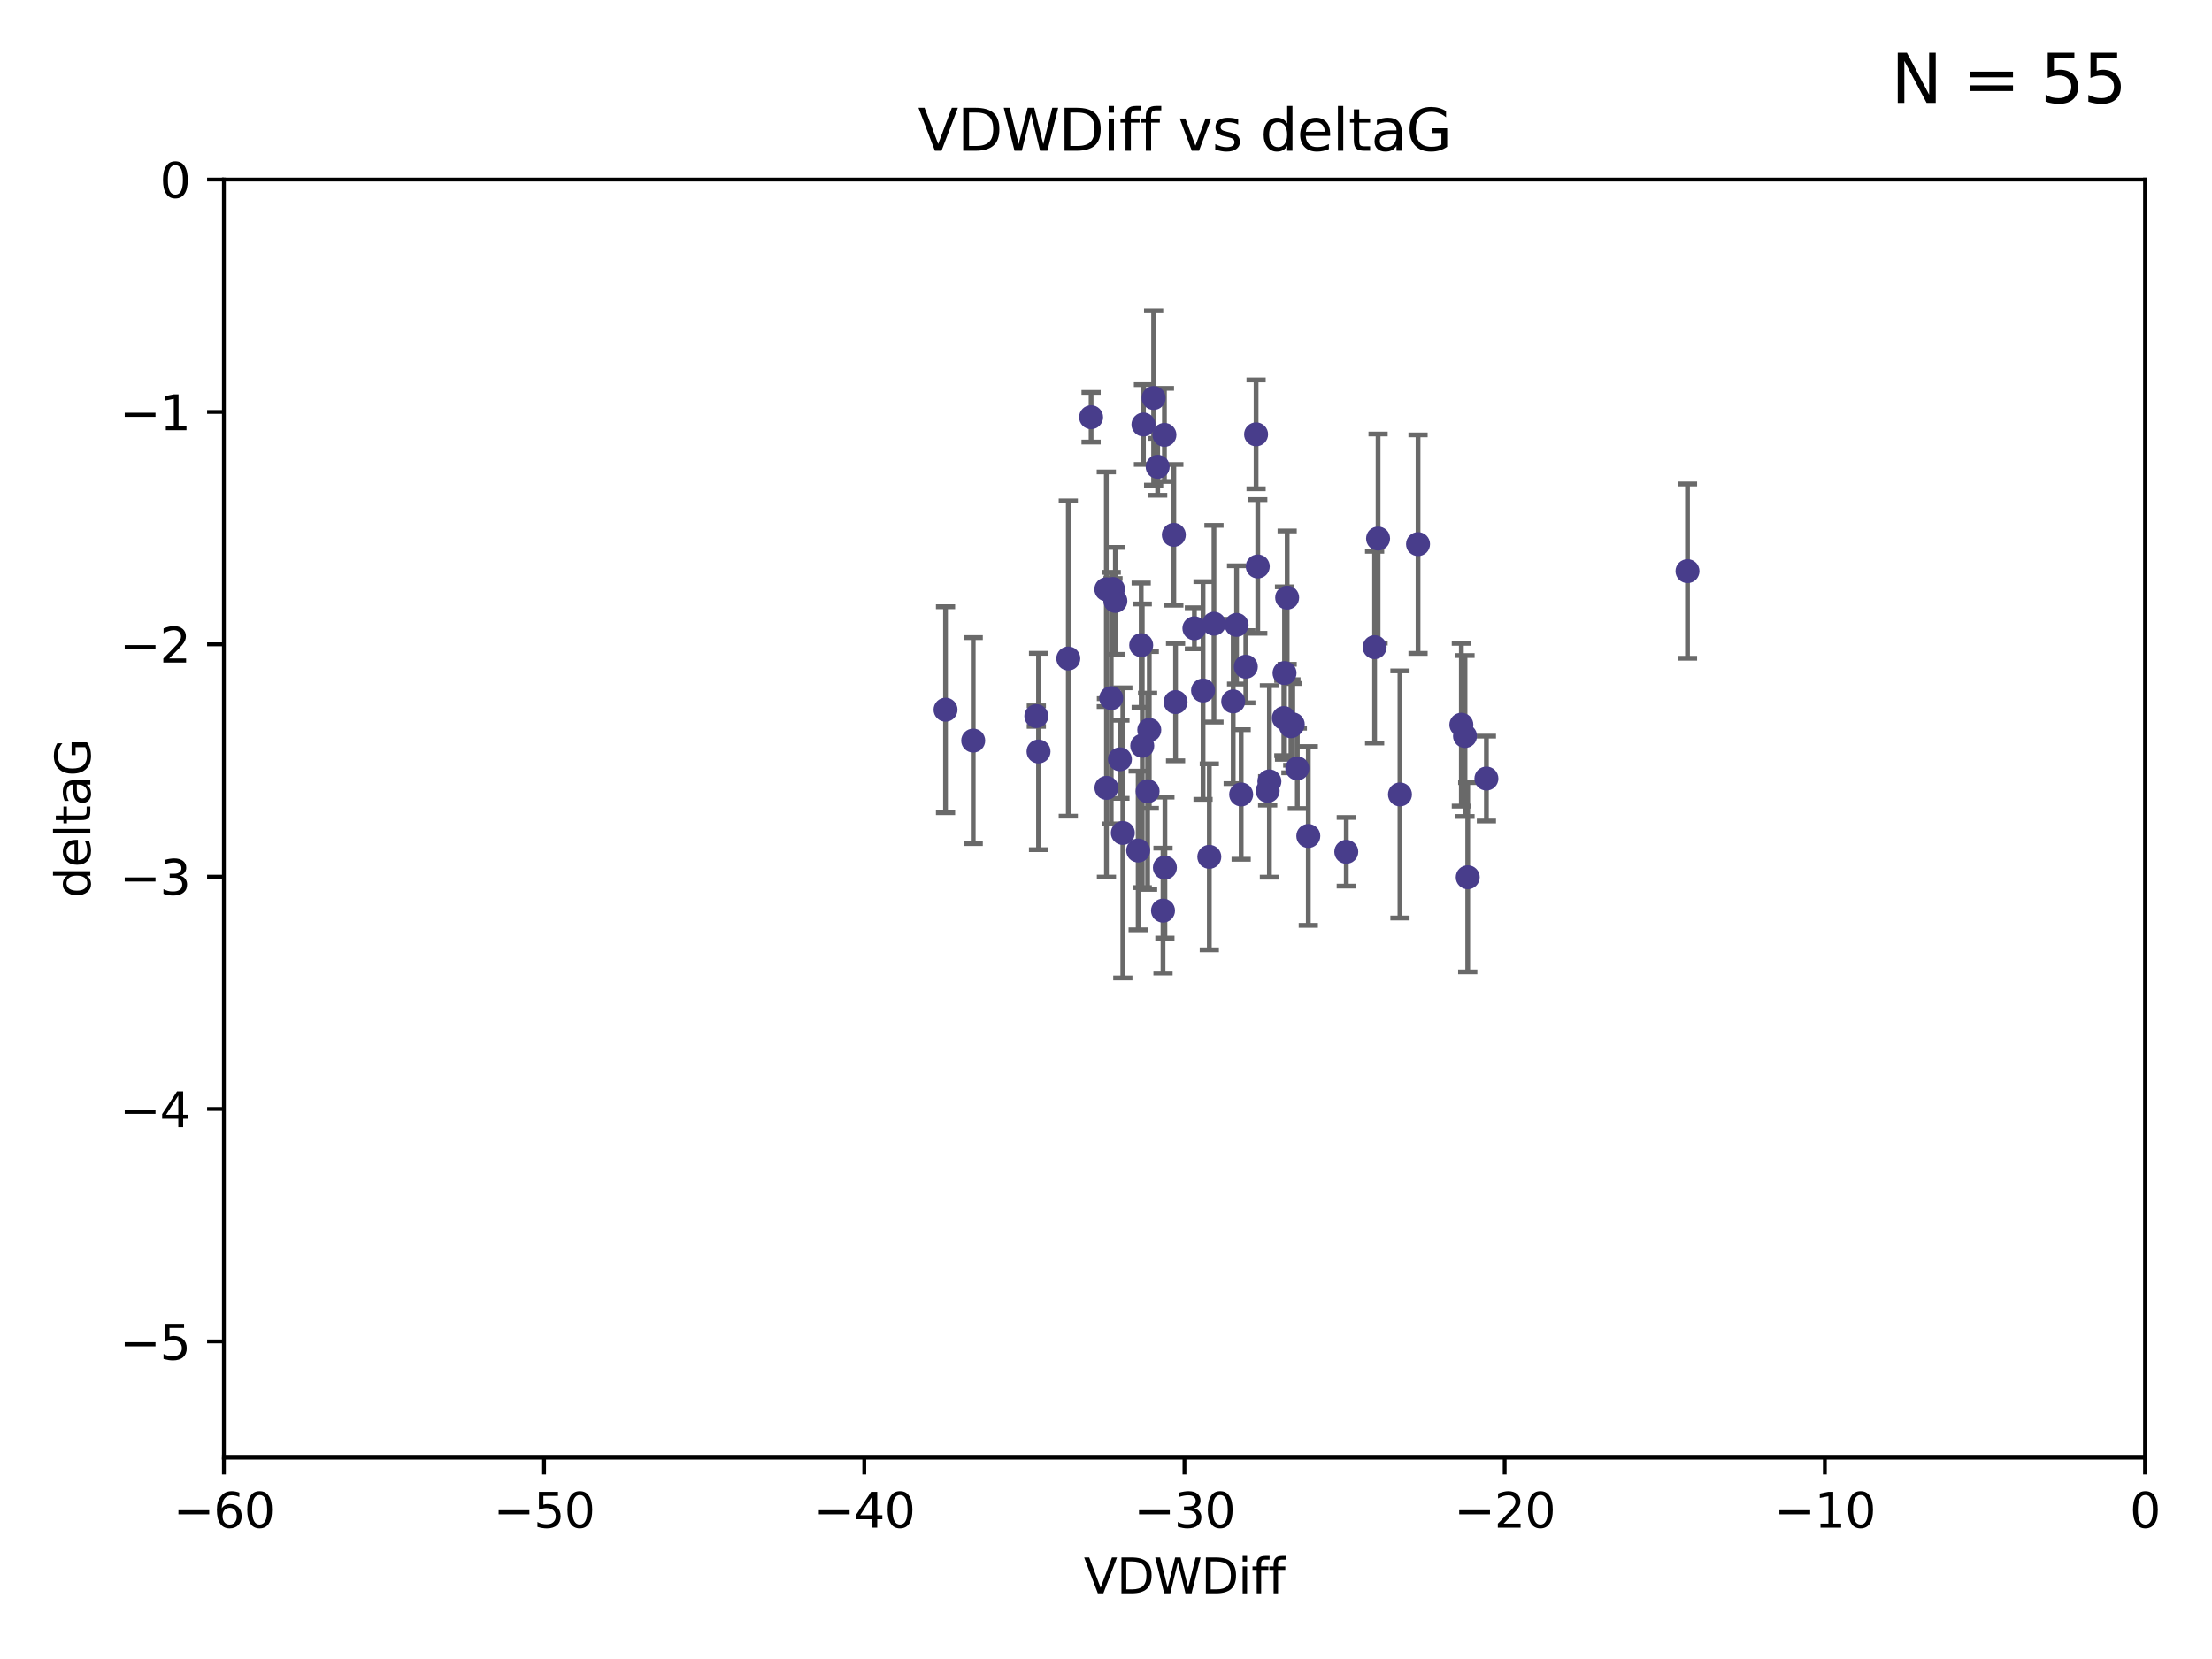 <?xml version="1.0" encoding="utf-8" standalone="no"?>
<!DOCTYPE svg PUBLIC "-//W3C//DTD SVG 1.1//EN"
  "http://www.w3.org/Graphics/SVG/1.1/DTD/svg11.dtd">
<svg xmlns:xlink="http://www.w3.org/1999/xlink" width="460.8pt" height="345.6pt" viewBox="0 0 460.8 345.6" xmlns="http://www.w3.org/2000/svg" version="1.1">
 <defs>
  <style type="text/css">*{stroke-linejoin: round; stroke-linecap: butt}</style>
 </defs>
 <g id="figure_1">
  <g id="patch_1">
   <path d="M 0 345.6 
L 460.8 345.6 
L 460.8 0 
L 0 0 
z
" style="fill: #ffffff"/>
  </g>
  <g id="axes_1">
   <g id="patch_2">
    <path d="M 46.64 303.64 
L 446.85 303.64 
L 446.85 37.411 
L 46.64 37.411 
z
" style="fill: #ffffff"/>
   </g>
   <g id="PathCollection_1">
    <defs>
     <path id="m90ca38f72c" d="M 0 1.118 
C 0.297 1.118 0.581 1 0.791 0.791 
C 1 0.581 1.118 0.297 1.118 0 
C 1.118 -0.297 1 -0.581 0.791 -0.791 
C 0.581 -1 0.297 -1.118 0 -1.118 
C -0.297 -1.118 -0.581 -1 -0.791 -0.791 
C -1 -0.581 -1.118 -0.297 -1.118 0 
C -1.118 0.297 -1 0.581 -0.791 0.791 
C -0.581 1 -0.297 1.118 0 1.118 
z
" style="stroke: #483d8b"/>
    </defs>
    <g clip-path="url(#pf829d888f5)">
     <use xlink:href="#m90ca38f72c" x="270.255" y="160.071" style="fill: #483d8b; stroke: #483d8b"/>
     <use xlink:href="#m90ca38f72c" x="232.351" y="125.181" style="fill: #483d8b; stroke: #483d8b"/>
     <use xlink:href="#m90ca38f72c" x="267.447" y="149.587" style="fill: #483d8b; stroke: #483d8b"/>
     <use xlink:href="#m90ca38f72c" x="202.737" y="154.279" style="fill: #483d8b; stroke: #483d8b"/>
     <use xlink:href="#m90ca38f72c" x="233.906" y="173.516" style="fill: #483d8b; stroke: #483d8b"/>
     <use xlink:href="#m90ca38f72c" x="216.346" y="156.551" style="fill: #483d8b; stroke: #483d8b"/>
     <use xlink:href="#m90ca38f72c" x="251.922" y="178.497" style="fill: #483d8b; stroke: #483d8b"/>
     <use xlink:href="#m90ca38f72c" x="248.814" y="130.884" style="fill: #483d8b; stroke: #483d8b"/>
     <use xlink:href="#m90ca38f72c" x="257.603" y="130.178" style="fill: #483d8b; stroke: #483d8b"/>
     <use xlink:href="#m90ca38f72c" x="227.295" y="86.91" style="fill: #483d8b; stroke: #483d8b"/>
     <use xlink:href="#m90ca38f72c" x="196.97" y="147.843" style="fill: #483d8b; stroke: #483d8b"/>
     <use xlink:href="#m90ca38f72c" x="233.298" y="158.179" style="fill: #483d8b; stroke: #483d8b"/>
     <use xlink:href="#m90ca38f72c" x="215.886" y="149.182" style="fill: #483d8b; stroke: #483d8b"/>
     <use xlink:href="#m90ca38f72c" x="230.493" y="164.127" style="fill: #483d8b; stroke: #483d8b"/>
     <use xlink:href="#m90ca38f72c" x="237.952" y="155.362" style="fill: #483d8b; stroke: #483d8b"/>
     <use xlink:href="#m90ca38f72c" x="295.403" y="113.355" style="fill: #483d8b; stroke: #483d8b"/>
     <use xlink:href="#m90ca38f72c" x="230.466" y="122.757" style="fill: #483d8b; stroke: #483d8b"/>
     <use xlink:href="#m90ca38f72c" x="262.013" y="118.005" style="fill: #483d8b; stroke: #483d8b"/>
     <use xlink:href="#m90ca38f72c" x="272.543" y="174.149" style="fill: #483d8b; stroke: #483d8b"/>
     <use xlink:href="#m90ca38f72c" x="269.306" y="150.899" style="fill: #483d8b; stroke: #483d8b"/>
     <use xlink:href="#m90ca38f72c" x="305.756" y="182.755" style="fill: #483d8b; stroke: #483d8b"/>
     <use xlink:href="#m90ca38f72c" x="242.569" y="90.593" style="fill: #483d8b; stroke: #483d8b"/>
     <use xlink:href="#m90ca38f72c" x="286.356" y="134.817" style="fill: #483d8b; stroke: #483d8b"/>
     <use xlink:href="#m90ca38f72c" x="244.889" y="146.259" style="fill: #483d8b; stroke: #483d8b"/>
     <use xlink:href="#m90ca38f72c" x="280.454" y="177.446" style="fill: #483d8b; stroke: #483d8b"/>
     <use xlink:href="#m90ca38f72c" x="222.546" y="137.183" style="fill: #483d8b; stroke: #483d8b"/>
     <use xlink:href="#m90ca38f72c" x="264.44" y="162.782" style="fill: #483d8b; stroke: #483d8b"/>
     <use xlink:href="#m90ca38f72c" x="264.077" y="164.751" style="fill: #483d8b; stroke: #483d8b"/>
     <use xlink:href="#m90ca38f72c" x="240.322" y="82.899" style="fill: #483d8b; stroke: #483d8b"/>
     <use xlink:href="#m90ca38f72c" x="237.732" y="134.403" style="fill: #483d8b; stroke: #483d8b"/>
     <use xlink:href="#m90ca38f72c" x="244.528" y="111.421" style="fill: #483d8b; stroke: #483d8b"/>
     <use xlink:href="#m90ca38f72c" x="237.101" y="177.177" style="fill: #483d8b; stroke: #483d8b"/>
     <use xlink:href="#m90ca38f72c" x="231.488" y="145.428" style="fill: #483d8b; stroke: #483d8b"/>
     <use xlink:href="#m90ca38f72c" x="268.928" y="151.29" style="fill: #483d8b; stroke: #483d8b"/>
     <use xlink:href="#m90ca38f72c" x="305.186" y="153.325" style="fill: #483d8b; stroke: #483d8b"/>
     <use xlink:href="#m90ca38f72c" x="250.618" y="143.843" style="fill: #483d8b; stroke: #483d8b"/>
     <use xlink:href="#m90ca38f72c" x="239.064" y="164.836" style="fill: #483d8b; stroke: #483d8b"/>
     <use xlink:href="#m90ca38f72c" x="241.163" y="97.248" style="fill: #483d8b; stroke: #483d8b"/>
     <use xlink:href="#m90ca38f72c" x="242.276" y="189.704" style="fill: #483d8b; stroke: #483d8b"/>
     <use xlink:href="#m90ca38f72c" x="291.637" y="165.498" style="fill: #483d8b; stroke: #483d8b"/>
     <use xlink:href="#m90ca38f72c" x="231.857" y="122.697" style="fill: #483d8b; stroke: #483d8b"/>
     <use xlink:href="#m90ca38f72c" x="304.425" y="150.974" style="fill: #483d8b; stroke: #483d8b"/>
     <use xlink:href="#m90ca38f72c" x="238.202" y="88.433" style="fill: #483d8b; stroke: #483d8b"/>
     <use xlink:href="#m90ca38f72c" x="259.529" y="138.887" style="fill: #483d8b; stroke: #483d8b"/>
     <use xlink:href="#m90ca38f72c" x="256.898" y="146.121" style="fill: #483d8b; stroke: #483d8b"/>
     <use xlink:href="#m90ca38f72c" x="309.644" y="162.189" style="fill: #483d8b; stroke: #483d8b"/>
     <use xlink:href="#m90ca38f72c" x="267.591" y="140.214" style="fill: #483d8b; stroke: #483d8b"/>
     <use xlink:href="#m90ca38f72c" x="239.415" y="152.06" style="fill: #483d8b; stroke: #483d8b"/>
     <use xlink:href="#m90ca38f72c" x="351.534" y="118.978" style="fill: #483d8b; stroke: #483d8b"/>
     <use xlink:href="#m90ca38f72c" x="261.666" y="90.48" style="fill: #483d8b; stroke: #483d8b"/>
     <use xlink:href="#m90ca38f72c" x="287.077" y="112.19" style="fill: #483d8b; stroke: #483d8b"/>
     <use xlink:href="#m90ca38f72c" x="242.67" y="180.74" style="fill: #483d8b; stroke: #483d8b"/>
     <use xlink:href="#m90ca38f72c" x="258.557" y="165.503" style="fill: #483d8b; stroke: #483d8b"/>
     <use xlink:href="#m90ca38f72c" x="252.892" y="129.931" style="fill: #483d8b; stroke: #483d8b"/>
     <use xlink:href="#m90ca38f72c" x="268.139" y="124.495" style="fill: #483d8b; stroke: #483d8b"/>
    </g>
   </g>
   <g id="matplotlib.axis_1">
    <g id="xtick_1">
     <g id="line2d_1">
      <defs>
       <path id="mf2987fb3f0" d="M 0 0 
L 0 3.5 
" style="stroke: #000000; stroke-width: 0.8"/>
      </defs>
      <g>
       <use xlink:href="#mf2987fb3f0" x="46.64" y="303.64" style="stroke: #000000; stroke-width: 0.8"/>
      </g>
     </g>
     <g id="text_1">
      <!-- −60 -->
      <g transform="translate(36.088 318.238)scale(0.1 -0.1)">
       <defs>
        <path id="DejaVuSans-2212" d="M 678 2272 
L 4684 2272 
L 4684 1741 
L 678 1741 
L 678 2272 
z
" transform="scale(0.016)"/>
        <path id="DejaVuSans-36" d="M 2113 2584 
Q 1688 2584 1439 2293 
Q 1191 2003 1191 1497 
Q 1191 994 1439 701 
Q 1688 409 2113 409 
Q 2538 409 2786 701 
Q 3034 994 3034 1497 
Q 3034 2003 2786 2293 
Q 2538 2584 2113 2584 
z
M 3366 4563 
L 3366 3988 
Q 3128 4100 2886 4159 
Q 2644 4219 2406 4219 
Q 1781 4219 1451 3797 
Q 1122 3375 1075 2522 
Q 1259 2794 1537 2939 
Q 1816 3084 2150 3084 
Q 2853 3084 3261 2657 
Q 3669 2231 3669 1497 
Q 3669 778 3244 343 
Q 2819 -91 2113 -91 
Q 1303 -91 875 529 
Q 447 1150 447 2328 
Q 447 3434 972 4092 
Q 1497 4750 2381 4750 
Q 2619 4750 2861 4703 
Q 3103 4656 3366 4563 
z
" transform="scale(0.016)"/>
        <path id="DejaVuSans-30" d="M 2034 4250 
Q 1547 4250 1301 3770 
Q 1056 3291 1056 2328 
Q 1056 1369 1301 889 
Q 1547 409 2034 409 
Q 2525 409 2770 889 
Q 3016 1369 3016 2328 
Q 3016 3291 2770 3770 
Q 2525 4250 2034 4250 
z
M 2034 4750 
Q 2819 4750 3233 4129 
Q 3647 3509 3647 2328 
Q 3647 1150 3233 529 
Q 2819 -91 2034 -91 
Q 1250 -91 836 529 
Q 422 1150 422 2328 
Q 422 3509 836 4129 
Q 1250 4750 2034 4750 
z
" transform="scale(0.016)"/>
       </defs>
       <use xlink:href="#DejaVuSans-2212"/>
       <use xlink:href="#DejaVuSans-36" x="83.789"/>
       <use xlink:href="#DejaVuSans-30" x="147.412"/>
      </g>
     </g>
    </g>
    <g id="xtick_2">
     <g id="line2d_2">
      <g>
       <use xlink:href="#mf2987fb3f0" x="113.342" y="303.64" style="stroke: #000000; stroke-width: 0.8"/>
      </g>
     </g>
     <g id="text_2">
      <!-- −50 -->
      <g transform="translate(102.789 318.238)scale(0.1 -0.1)">
       <defs>
        <path id="DejaVuSans-35" d="M 691 4666 
L 3169 4666 
L 3169 4134 
L 1269 4134 
L 1269 2991 
Q 1406 3038 1543 3061 
Q 1681 3084 1819 3084 
Q 2600 3084 3056 2656 
Q 3513 2228 3513 1497 
Q 3513 744 3044 326 
Q 2575 -91 1722 -91 
Q 1428 -91 1123 -41 
Q 819 9 494 109 
L 494 744 
Q 775 591 1075 516 
Q 1375 441 1709 441 
Q 2250 441 2565 725 
Q 2881 1009 2881 1497 
Q 2881 1984 2565 2268 
Q 2250 2553 1709 2553 
Q 1456 2553 1204 2497 
Q 953 2441 691 2322 
L 691 4666 
z
" transform="scale(0.016)"/>
       </defs>
       <use xlink:href="#DejaVuSans-2212"/>
       <use xlink:href="#DejaVuSans-35" x="83.789"/>
       <use xlink:href="#DejaVuSans-30" x="147.412"/>
      </g>
     </g>
    </g>
    <g id="xtick_3">
     <g id="line2d_3">
      <g>
       <use xlink:href="#mf2987fb3f0" x="180.043" y="303.64" style="stroke: #000000; stroke-width: 0.8"/>
      </g>
     </g>
     <g id="text_3">
      <!-- −40 -->
      <g transform="translate(169.491 318.238)scale(0.1 -0.1)">
       <defs>
        <path id="DejaVuSans-34" d="M 2419 4116 
L 825 1625 
L 2419 1625 
L 2419 4116 
z
M 2253 4666 
L 3047 4666 
L 3047 1625 
L 3713 1625 
L 3713 1100 
L 3047 1100 
L 3047 0 
L 2419 0 
L 2419 1100 
L 313 1100 
L 313 1709 
L 2253 4666 
z
" transform="scale(0.016)"/>
       </defs>
       <use xlink:href="#DejaVuSans-2212"/>
       <use xlink:href="#DejaVuSans-34" x="83.789"/>
       <use xlink:href="#DejaVuSans-30" x="147.412"/>
      </g>
     </g>
    </g>
    <g id="xtick_4">
     <g id="line2d_4">
      <g>
       <use xlink:href="#mf2987fb3f0" x="246.745" y="303.64" style="stroke: #000000; stroke-width: 0.8"/>
      </g>
     </g>
     <g id="text_4">
      <!-- −30 -->
      <g transform="translate(236.193 318.238)scale(0.1 -0.1)">
       <defs>
        <path id="DejaVuSans-33" d="M 2597 2516 
Q 3050 2419 3304 2112 
Q 3559 1806 3559 1356 
Q 3559 666 3084 287 
Q 2609 -91 1734 -91 
Q 1441 -91 1130 -33 
Q 819 25 488 141 
L 488 750 
Q 750 597 1062 519 
Q 1375 441 1716 441 
Q 2309 441 2620 675 
Q 2931 909 2931 1356 
Q 2931 1769 2642 2001 
Q 2353 2234 1838 2234 
L 1294 2234 
L 1294 2753 
L 1863 2753 
Q 2328 2753 2575 2939 
Q 2822 3125 2822 3475 
Q 2822 3834 2567 4026 
Q 2313 4219 1838 4219 
Q 1578 4219 1281 4162 
Q 984 4106 628 3988 
L 628 4550 
Q 988 4650 1302 4700 
Q 1616 4750 1894 4750 
Q 2613 4750 3031 4423 
Q 3450 4097 3450 3541 
Q 3450 3153 3228 2886 
Q 3006 2619 2597 2516 
z
" transform="scale(0.016)"/>
       </defs>
       <use xlink:href="#DejaVuSans-2212"/>
       <use xlink:href="#DejaVuSans-33" x="83.789"/>
       <use xlink:href="#DejaVuSans-30" x="147.412"/>
      </g>
     </g>
    </g>
    <g id="xtick_5">
     <g id="line2d_5">
      <g>
       <use xlink:href="#mf2987fb3f0" x="313.447" y="303.64" style="stroke: #000000; stroke-width: 0.8"/>
      </g>
     </g>
     <g id="text_5">
      <!-- −20 -->
      <g transform="translate(302.894 318.238)scale(0.1 -0.1)">
       <defs>
        <path id="DejaVuSans-32" d="M 1228 531 
L 3431 531 
L 3431 0 
L 469 0 
L 469 531 
Q 828 903 1448 1529 
Q 2069 2156 2228 2338 
Q 2531 2678 2651 2914 
Q 2772 3150 2772 3378 
Q 2772 3750 2511 3984 
Q 2250 4219 1831 4219 
Q 1534 4219 1204 4116 
Q 875 4013 500 3803 
L 500 4441 
Q 881 4594 1212 4672 
Q 1544 4750 1819 4750 
Q 2544 4750 2975 4387 
Q 3406 4025 3406 3419 
Q 3406 3131 3298 2873 
Q 3191 2616 2906 2266 
Q 2828 2175 2409 1742 
Q 1991 1309 1228 531 
z
" transform="scale(0.016)"/>
       </defs>
       <use xlink:href="#DejaVuSans-2212"/>
       <use xlink:href="#DejaVuSans-32" x="83.789"/>
       <use xlink:href="#DejaVuSans-30" x="147.412"/>
      </g>
     </g>
    </g>
    <g id="xtick_6">
     <g id="line2d_6">
      <g>
       <use xlink:href="#mf2987fb3f0" x="380.148" y="303.64" style="stroke: #000000; stroke-width: 0.8"/>
      </g>
     </g>
     <g id="text_6">
      <!-- −10 -->
      <g transform="translate(369.596 318.238)scale(0.1 -0.1)">
       <defs>
        <path id="DejaVuSans-31" d="M 794 531 
L 1825 531 
L 1825 4091 
L 703 3866 
L 703 4441 
L 1819 4666 
L 2450 4666 
L 2450 531 
L 3481 531 
L 3481 0 
L 794 0 
L 794 531 
z
" transform="scale(0.016)"/>
       </defs>
       <use xlink:href="#DejaVuSans-2212"/>
       <use xlink:href="#DejaVuSans-31" x="83.789"/>
       <use xlink:href="#DejaVuSans-30" x="147.412"/>
      </g>
     </g>
    </g>
    <g id="xtick_7">
     <g id="line2d_7">
      <g>
       <use xlink:href="#mf2987fb3f0" x="446.85" y="303.64" style="stroke: #000000; stroke-width: 0.8"/>
      </g>
     </g>
     <g id="text_7">
      <!-- 0 -->
      <g transform="translate(443.669 318.238)scale(0.1 -0.1)">
       <use xlink:href="#DejaVuSans-30"/>
      </g>
     </g>
    </g>
    <g id="text_8">
     <!-- VDWDiff -->
     <g transform="translate(225.772 331.917)scale(0.1 -0.1)">
      <defs>
       <path id="DejaVuSans-56" d="M 1831 0 
L 50 4666 
L 709 4666 
L 2188 738 
L 3669 4666 
L 4325 4666 
L 2547 0 
L 1831 0 
z
" transform="scale(0.016)"/>
       <path id="DejaVuSans-44" d="M 1259 4147 
L 1259 519 
L 2022 519 
Q 2988 519 3436 956 
Q 3884 1394 3884 2338 
Q 3884 3275 3436 3711 
Q 2988 4147 2022 4147 
L 1259 4147 
z
M 628 4666 
L 1925 4666 
Q 3281 4666 3915 4102 
Q 4550 3538 4550 2338 
Q 4550 1131 3912 565 
Q 3275 0 1925 0 
L 628 0 
L 628 4666 
z
" transform="scale(0.016)"/>
       <path id="DejaVuSans-57" d="M 213 4666 
L 850 4666 
L 1831 722 
L 2809 4666 
L 3519 4666 
L 4500 722 
L 5478 4666 
L 6119 4666 
L 4947 0 
L 4153 0 
L 3169 4050 
L 2175 0 
L 1381 0 
L 213 4666 
z
" transform="scale(0.016)"/>
       <path id="DejaVuSans-69" d="M 603 3500 
L 1178 3500 
L 1178 0 
L 603 0 
L 603 3500 
z
M 603 4863 
L 1178 4863 
L 1178 4134 
L 603 4134 
L 603 4863 
z
" transform="scale(0.016)"/>
       <path id="DejaVuSans-66" d="M 2375 4863 
L 2375 4384 
L 1825 4384 
Q 1516 4384 1395 4259 
Q 1275 4134 1275 3809 
L 1275 3500 
L 2222 3500 
L 2222 3053 
L 1275 3053 
L 1275 0 
L 697 0 
L 697 3053 
L 147 3053 
L 147 3500 
L 697 3500 
L 697 3744 
Q 697 4328 969 4595 
Q 1241 4863 1831 4863 
L 2375 4863 
z
" transform="scale(0.016)"/>
      </defs>
      <use xlink:href="#DejaVuSans-56"/>
      <use xlink:href="#DejaVuSans-44" x="68.408"/>
      <use xlink:href="#DejaVuSans-57" x="145.41"/>
      <use xlink:href="#DejaVuSans-44" x="244.287"/>
      <use xlink:href="#DejaVuSans-69" x="321.289"/>
      <use xlink:href="#DejaVuSans-66" x="349.072"/>
      <use xlink:href="#DejaVuSans-66" x="384.277"/>
     </g>
    </g>
   </g>
   <g id="matplotlib.axis_2">
    <g id="ytick_1">
     <g id="line2d_8">
      <defs>
       <path id="m4bf445648a" d="M 0 0 
L -3.5 0 
" style="stroke: #000000; stroke-width: 0.8"/>
      </defs>
      <g>
       <use xlink:href="#m4bf445648a" x="46.64" y="279.437" style="stroke: #000000; stroke-width: 0.8"/>
      </g>
     </g>
     <g id="text_9">
      <!-- −5 -->
      <g transform="translate(24.898 283.237)scale(0.1 -0.1)">
       <use xlink:href="#DejaVuSans-2212"/>
       <use xlink:href="#DejaVuSans-35" x="83.789"/>
      </g>
     </g>
    </g>
    <g id="ytick_2">
     <g id="line2d_9">
      <g>
       <use xlink:href="#m4bf445648a" x="46.64" y="231.032" style="stroke: #000000; stroke-width: 0.8"/>
      </g>
     </g>
     <g id="text_10">
      <!-- −4 -->
      <g transform="translate(24.898 234.831)scale(0.1 -0.1)">
       <use xlink:href="#DejaVuSans-2212"/>
       <use xlink:href="#DejaVuSans-34" x="83.789"/>
      </g>
     </g>
    </g>
    <g id="ytick_3">
     <g id="line2d_10">
      <g>
       <use xlink:href="#m4bf445648a" x="46.64" y="182.627" style="stroke: #000000; stroke-width: 0.8"/>
      </g>
     </g>
     <g id="text_11">
      <!-- −3 -->
      <g transform="translate(24.898 186.426)scale(0.1 -0.1)">
       <use xlink:href="#DejaVuSans-2212"/>
       <use xlink:href="#DejaVuSans-33" x="83.789"/>
      </g>
     </g>
    </g>
    <g id="ytick_4">
     <g id="line2d_11">
      <g>
       <use xlink:href="#m4bf445648a" x="46.64" y="134.222" style="stroke: #000000; stroke-width: 0.8"/>
      </g>
     </g>
     <g id="text_12">
      <!-- −2 -->
      <g transform="translate(24.898 138.021)scale(0.1 -0.1)">
       <use xlink:href="#DejaVuSans-2212"/>
       <use xlink:href="#DejaVuSans-32" x="83.789"/>
      </g>
     </g>
    </g>
    <g id="ytick_5">
     <g id="line2d_12">
      <g>
       <use xlink:href="#m4bf445648a" x="46.64" y="85.816" style="stroke: #000000; stroke-width: 0.8"/>
      </g>
     </g>
     <g id="text_13">
      <!-- −1 -->
      <g transform="translate(24.898 89.616)scale(0.1 -0.1)">
       <use xlink:href="#DejaVuSans-2212"/>
       <use xlink:href="#DejaVuSans-31" x="83.789"/>
      </g>
     </g>
    </g>
    <g id="ytick_6">
     <g id="line2d_13">
      <g>
       <use xlink:href="#m4bf445648a" x="46.64" y="37.411" style="stroke: #000000; stroke-width: 0.8"/>
      </g>
     </g>
     <g id="text_14">
      <!-- 0 -->
      <g transform="translate(33.278 41.21)scale(0.1 -0.1)">
       <use xlink:href="#DejaVuSans-30"/>
      </g>
     </g>
    </g>
    <g id="text_15">
     <!-- deltaG -->
     <g transform="translate(18.818 187.064)rotate(-90)scale(0.1 -0.1)">
      <defs>
       <path id="DejaVuSans-64" d="M 2906 2969 
L 2906 4863 
L 3481 4863 
L 3481 0 
L 2906 0 
L 2906 525 
Q 2725 213 2448 61 
Q 2172 -91 1784 -91 
Q 1150 -91 751 415 
Q 353 922 353 1747 
Q 353 2572 751 3078 
Q 1150 3584 1784 3584 
Q 2172 3584 2448 3432 
Q 2725 3281 2906 2969 
z
M 947 1747 
Q 947 1113 1208 752 
Q 1469 391 1925 391 
Q 2381 391 2643 752 
Q 2906 1113 2906 1747 
Q 2906 2381 2643 2742 
Q 2381 3103 1925 3103 
Q 1469 3103 1208 2742 
Q 947 2381 947 1747 
z
" transform="scale(0.016)"/>
       <path id="DejaVuSans-65" d="M 3597 1894 
L 3597 1613 
L 953 1613 
Q 991 1019 1311 708 
Q 1631 397 2203 397 
Q 2534 397 2845 478 
Q 3156 559 3463 722 
L 3463 178 
Q 3153 47 2828 -22 
Q 2503 -91 2169 -91 
Q 1331 -91 842 396 
Q 353 884 353 1716 
Q 353 2575 817 3079 
Q 1281 3584 2069 3584 
Q 2775 3584 3186 3129 
Q 3597 2675 3597 1894 
z
M 3022 2063 
Q 3016 2534 2758 2815 
Q 2500 3097 2075 3097 
Q 1594 3097 1305 2825 
Q 1016 2553 972 2059 
L 3022 2063 
z
" transform="scale(0.016)"/>
       <path id="DejaVuSans-6c" d="M 603 4863 
L 1178 4863 
L 1178 0 
L 603 0 
L 603 4863 
z
" transform="scale(0.016)"/>
       <path id="DejaVuSans-74" d="M 1172 4494 
L 1172 3500 
L 2356 3500 
L 2356 3053 
L 1172 3053 
L 1172 1153 
Q 1172 725 1289 603 
Q 1406 481 1766 481 
L 2356 481 
L 2356 0 
L 1766 0 
Q 1100 0 847 248 
Q 594 497 594 1153 
L 594 3053 
L 172 3053 
L 172 3500 
L 594 3500 
L 594 4494 
L 1172 4494 
z
" transform="scale(0.016)"/>
       <path id="DejaVuSans-61" d="M 2194 1759 
Q 1497 1759 1228 1600 
Q 959 1441 959 1056 
Q 959 750 1161 570 
Q 1363 391 1709 391 
Q 2188 391 2477 730 
Q 2766 1069 2766 1631 
L 2766 1759 
L 2194 1759 
z
M 3341 1997 
L 3341 0 
L 2766 0 
L 2766 531 
Q 2569 213 2275 61 
Q 1981 -91 1556 -91 
Q 1019 -91 701 211 
Q 384 513 384 1019 
Q 384 1609 779 1909 
Q 1175 2209 1959 2209 
L 2766 2209 
L 2766 2266 
Q 2766 2663 2505 2880 
Q 2244 3097 1772 3097 
Q 1472 3097 1187 3025 
Q 903 2953 641 2809 
L 641 3341 
Q 956 3463 1253 3523 
Q 1550 3584 1831 3584 
Q 2591 3584 2966 3190 
Q 3341 2797 3341 1997 
z
" transform="scale(0.016)"/>
       <path id="DejaVuSans-47" d="M 3809 666 
L 3809 1919 
L 2778 1919 
L 2778 2438 
L 4434 2438 
L 4434 434 
Q 4069 175 3628 42 
Q 3188 -91 2688 -91 
Q 1594 -91 976 548 
Q 359 1188 359 2328 
Q 359 3472 976 4111 
Q 1594 4750 2688 4750 
Q 3144 4750 3555 4637 
Q 3966 4525 4313 4306 
L 4313 3634 
Q 3963 3931 3569 4081 
Q 3175 4231 2741 4231 
Q 1884 4231 1454 3753 
Q 1025 3275 1025 2328 
Q 1025 1384 1454 906 
Q 1884 428 2741 428 
Q 3075 428 3337 486 
Q 3600 544 3809 666 
z
" transform="scale(0.016)"/>
      </defs>
      <use xlink:href="#DejaVuSans-64"/>
      <use xlink:href="#DejaVuSans-65" x="63.477"/>
      <use xlink:href="#DejaVuSans-6c" x="125"/>
      <use xlink:href="#DejaVuSans-74" x="152.783"/>
      <use xlink:href="#DejaVuSans-61" x="191.992"/>
      <use xlink:href="#DejaVuSans-47" x="253.271"/>
     </g>
    </g>
   </g>
   <g id="LineCollection_1">
    <path d="M 270.255 168.439 
L 270.255 151.703 
" clip-path="url(#pf829d888f5)" style="fill: none; stroke: #696969"/>
    <path d="M 232.351 136.32 
L 232.351 114.041 
" clip-path="url(#pf829d888f5)" style="fill: none; stroke: #696969"/>
    <path d="M 267.447 157.412 
L 267.447 141.762 
" clip-path="url(#pf829d888f5)" style="fill: none; stroke: #696969"/>
    <path d="M 202.737 175.739 
L 202.737 132.819 
" clip-path="url(#pf829d888f5)" style="fill: none; stroke: #696969"/>
    <path d="M 233.906 203.746 
L 233.906 143.286 
" clip-path="url(#pf829d888f5)" style="fill: none; stroke: #696969"/>
    <path d="M 216.346 177.004 
L 216.346 136.097 
" clip-path="url(#pf829d888f5)" style="fill: none; stroke: #696969"/>
    <path d="M 251.922 197.874 
L 251.922 159.12 
" clip-path="url(#pf829d888f5)" style="fill: none; stroke: #696969"/>
    <path d="M 248.814 135.159 
L 248.814 126.609 
" clip-path="url(#pf829d888f5)" style="fill: none; stroke: #696969"/>
    <path d="M 257.603 142.492 
L 257.603 117.864 
" clip-path="url(#pf829d888f5)" style="fill: none; stroke: #696969"/>
    <path d="M 227.295 92.088 
L 227.295 81.731 
" clip-path="url(#pf829d888f5)" style="fill: none; stroke: #696969"/>
    <path d="M 196.97 169.291 
L 196.97 126.394 
" clip-path="url(#pf829d888f5)" style="fill: none; stroke: #696969"/>
    <path d="M 233.298 166.315 
L 233.298 150.044 
" clip-path="url(#pf829d888f5)" style="fill: none; stroke: #696969"/>
    <path d="M 215.886 151.319 
L 215.886 147.045 
" clip-path="url(#pf829d888f5)" style="fill: none; stroke: #696969"/>
    <path d="M 230.493 182.713 
L 230.493 145.541 
" clip-path="url(#pf829d888f5)" style="fill: none; stroke: #696969"/>
    <path d="M 237.952 184.909 
L 237.952 125.815 
" clip-path="url(#pf829d888f5)" style="fill: none; stroke: #696969"/>
    <path d="M 295.403 136.114 
L 295.403 90.597 
" clip-path="url(#pf829d888f5)" style="fill: none; stroke: #696969"/>
    <path d="M 230.466 147.193 
L 230.466 98.321 
" clip-path="url(#pf829d888f5)" style="fill: none; stroke: #696969"/>
    <path d="M 262.013 131.932 
L 262.013 104.078 
" clip-path="url(#pf829d888f5)" style="fill: none; stroke: #696969"/>
    <path d="M 272.543 192.775 
L 272.543 155.523 
" clip-path="url(#pf829d888f5)" style="fill: none; stroke: #696969"/>
    <path d="M 269.306 159.417 
L 269.306 142.381 
" clip-path="url(#pf829d888f5)" style="fill: none; stroke: #696969"/>
    <path d="M 305.756 202.478 
L 305.756 163.031 
" clip-path="url(#pf829d888f5)" style="fill: none; stroke: #696969"/>
    <path d="M 242.569 100.302 
L 242.569 80.883 
" clip-path="url(#pf829d888f5)" style="fill: none; stroke: #696969"/>
    <path d="M 286.356 154.789 
L 286.356 114.844 
" clip-path="url(#pf829d888f5)" style="fill: none; stroke: #696969"/>
    <path d="M 244.889 158.491 
L 244.889 134.026 
" clip-path="url(#pf829d888f5)" style="fill: none; stroke: #696969"/>
    <path d="M 280.454 184.597 
L 280.454 170.295 
" clip-path="url(#pf829d888f5)" style="fill: none; stroke: #696969"/>
    <path d="M 222.546 170.019 
L 222.546 104.346 
" clip-path="url(#pf829d888f5)" style="fill: none; stroke: #696969"/>
    <path d="M 264.44 182.734 
L 264.44 142.831 
" clip-path="url(#pf829d888f5)" style="fill: none; stroke: #696969"/>
    <path d="M 264.077 167.729 
L 264.077 161.773 
" clip-path="url(#pf829d888f5)" style="fill: none; stroke: #696969"/>
    <path d="M 240.322 101.068 
L 240.322 64.729 
" clip-path="url(#pf829d888f5)" style="fill: none; stroke: #696969"/>
    <path d="M 237.732 147.35 
L 237.732 121.456 
" clip-path="url(#pf829d888f5)" style="fill: none; stroke: #696969"/>
    <path d="M 244.528 126.077 
L 244.528 96.766 
" clip-path="url(#pf829d888f5)" style="fill: none; stroke: #696969"/>
    <path d="M 237.101 193.705 
L 237.101 160.649 
" clip-path="url(#pf829d888f5)" style="fill: none; stroke: #696969"/>
    <path d="M 231.488 171.63 
L 231.488 119.226 
" clip-path="url(#pf829d888f5)" style="fill: none; stroke: #696969"/>
    <path d="M 268.928 160.985 
L 268.928 141.595 
" clip-path="url(#pf829d888f5)" style="fill: none; stroke: #696969"/>
    <path d="M 305.186 170.083 
L 305.186 136.566 
" clip-path="url(#pf829d888f5)" style="fill: none; stroke: #696969"/>
    <path d="M 250.618 166.519 
L 250.618 121.168 
" clip-path="url(#pf829d888f5)" style="fill: none; stroke: #696969"/>
    <path d="M 239.064 185.281 
L 239.064 144.392 
" clip-path="url(#pf829d888f5)" style="fill: none; stroke: #696969"/>
    <path d="M 241.163 103.175 
L 241.163 91.322 
" clip-path="url(#pf829d888f5)" style="fill: none; stroke: #696969"/>
    <path d="M 242.276 202.722 
L 242.276 176.686 
" clip-path="url(#pf829d888f5)" style="fill: none; stroke: #696969"/>
    <path d="M 291.637 191.237 
L 291.637 139.759 
" clip-path="url(#pf829d888f5)" style="fill: none; stroke: #696969"/>
    <path d="M 231.857 124.879 
L 231.857 120.514 
" clip-path="url(#pf829d888f5)" style="fill: none; stroke: #696969"/>
    <path d="M 304.425 167.926 
L 304.425 134.022 
" clip-path="url(#pf829d888f5)" style="fill: none; stroke: #696969"/>
    <path d="M 238.202 96.752 
L 238.202 80.114 
" clip-path="url(#pf829d888f5)" style="fill: none; stroke: #696969"/>
    <path d="M 259.529 146.412 
L 259.529 131.362 
" clip-path="url(#pf829d888f5)" style="fill: none; stroke: #696969"/>
    <path d="M 256.898 163.24 
L 256.898 129.003 
" clip-path="url(#pf829d888f5)" style="fill: none; stroke: #696969"/>
    <path d="M 309.644 171.027 
L 309.644 153.352 
" clip-path="url(#pf829d888f5)" style="fill: none; stroke: #696969"/>
    <path d="M 267.591 158.178 
L 267.591 122.25 
" clip-path="url(#pf829d888f5)" style="fill: none; stroke: #696969"/>
    <path d="M 239.415 168.389 
L 239.415 135.73 
" clip-path="url(#pf829d888f5)" style="fill: none; stroke: #696969"/>
    <path d="M 351.534 137.132 
L 351.534 100.823 
" clip-path="url(#pf829d888f5)" style="fill: none; stroke: #696969"/>
    <path d="M 261.666 101.823 
L 261.666 79.137 
" clip-path="url(#pf829d888f5)" style="fill: none; stroke: #696969"/>
    <path d="M 287.077 133.969 
L 287.077 90.411 
" clip-path="url(#pf829d888f5)" style="fill: none; stroke: #696969"/>
    <path d="M 242.67 195.429 
L 242.67 166.05 
" clip-path="url(#pf829d888f5)" style="fill: none; stroke: #696969"/>
    <path d="M 258.557 178.999 
L 258.557 152.007 
" clip-path="url(#pf829d888f5)" style="fill: none; stroke: #696969"/>
    <path d="M 252.892 150.417 
L 252.892 109.446 
" clip-path="url(#pf829d888f5)" style="fill: none; stroke: #696969"/>
    <path d="M 268.139 138.38 
L 268.139 110.61 
" clip-path="url(#pf829d888f5)" style="fill: none; stroke: #696969"/>
   </g>
   <g id="line2d_14">
    <defs>
     <path id="me581f751bd" d="M 2 0 
L -2 -0 
" style="stroke: #696969"/>
    </defs>
    <g clip-path="url(#pf829d888f5)">
     <use xlink:href="#me581f751bd" x="270.255" y="168.439" style="fill: #696969; stroke: #696969"/>
     <use xlink:href="#me581f751bd" x="232.351" y="136.32" style="fill: #696969; stroke: #696969"/>
     <use xlink:href="#me581f751bd" x="267.447" y="157.412" style="fill: #696969; stroke: #696969"/>
     <use xlink:href="#me581f751bd" x="202.737" y="175.739" style="fill: #696969; stroke: #696969"/>
     <use xlink:href="#me581f751bd" x="233.906" y="203.746" style="fill: #696969; stroke: #696969"/>
     <use xlink:href="#me581f751bd" x="216.346" y="177.004" style="fill: #696969; stroke: #696969"/>
     <use xlink:href="#me581f751bd" x="251.922" y="197.874" style="fill: #696969; stroke: #696969"/>
     <use xlink:href="#me581f751bd" x="248.814" y="135.159" style="fill: #696969; stroke: #696969"/>
     <use xlink:href="#me581f751bd" x="257.603" y="142.492" style="fill: #696969; stroke: #696969"/>
     <use xlink:href="#me581f751bd" x="227.295" y="92.088" style="fill: #696969; stroke: #696969"/>
     <use xlink:href="#me581f751bd" x="196.97" y="169.291" style="fill: #696969; stroke: #696969"/>
     <use xlink:href="#me581f751bd" x="233.298" y="166.315" style="fill: #696969; stroke: #696969"/>
     <use xlink:href="#me581f751bd" x="215.886" y="151.319" style="fill: #696969; stroke: #696969"/>
     <use xlink:href="#me581f751bd" x="230.493" y="182.713" style="fill: #696969; stroke: #696969"/>
     <use xlink:href="#me581f751bd" x="237.952" y="184.909" style="fill: #696969; stroke: #696969"/>
     <use xlink:href="#me581f751bd" x="295.403" y="136.114" style="fill: #696969; stroke: #696969"/>
     <use xlink:href="#me581f751bd" x="230.466" y="147.193" style="fill: #696969; stroke: #696969"/>
     <use xlink:href="#me581f751bd" x="262.013" y="131.932" style="fill: #696969; stroke: #696969"/>
     <use xlink:href="#me581f751bd" x="272.543" y="192.775" style="fill: #696969; stroke: #696969"/>
     <use xlink:href="#me581f751bd" x="269.306" y="159.417" style="fill: #696969; stroke: #696969"/>
     <use xlink:href="#me581f751bd" x="305.756" y="202.478" style="fill: #696969; stroke: #696969"/>
     <use xlink:href="#me581f751bd" x="242.569" y="100.302" style="fill: #696969; stroke: #696969"/>
     <use xlink:href="#me581f751bd" x="286.356" y="154.789" style="fill: #696969; stroke: #696969"/>
     <use xlink:href="#me581f751bd" x="244.889" y="158.491" style="fill: #696969; stroke: #696969"/>
     <use xlink:href="#me581f751bd" x="280.454" y="184.597" style="fill: #696969; stroke: #696969"/>
     <use xlink:href="#me581f751bd" x="222.546" y="170.019" style="fill: #696969; stroke: #696969"/>
     <use xlink:href="#me581f751bd" x="264.44" y="182.734" style="fill: #696969; stroke: #696969"/>
     <use xlink:href="#me581f751bd" x="264.077" y="167.729" style="fill: #696969; stroke: #696969"/>
     <use xlink:href="#me581f751bd" x="240.322" y="101.068" style="fill: #696969; stroke: #696969"/>
     <use xlink:href="#me581f751bd" x="237.732" y="147.35" style="fill: #696969; stroke: #696969"/>
     <use xlink:href="#me581f751bd" x="244.528" y="126.077" style="fill: #696969; stroke: #696969"/>
     <use xlink:href="#me581f751bd" x="237.101" y="193.705" style="fill: #696969; stroke: #696969"/>
     <use xlink:href="#me581f751bd" x="231.488" y="171.63" style="fill: #696969; stroke: #696969"/>
     <use xlink:href="#me581f751bd" x="268.928" y="160.985" style="fill: #696969; stroke: #696969"/>
     <use xlink:href="#me581f751bd" x="305.186" y="170.083" style="fill: #696969; stroke: #696969"/>
     <use xlink:href="#me581f751bd" x="250.618" y="166.519" style="fill: #696969; stroke: #696969"/>
     <use xlink:href="#me581f751bd" x="239.064" y="185.281" style="fill: #696969; stroke: #696969"/>
     <use xlink:href="#me581f751bd" x="241.163" y="103.175" style="fill: #696969; stroke: #696969"/>
     <use xlink:href="#me581f751bd" x="242.276" y="202.722" style="fill: #696969; stroke: #696969"/>
     <use xlink:href="#me581f751bd" x="291.637" y="191.237" style="fill: #696969; stroke: #696969"/>
     <use xlink:href="#me581f751bd" x="231.857" y="124.879" style="fill: #696969; stroke: #696969"/>
     <use xlink:href="#me581f751bd" x="304.425" y="167.926" style="fill: #696969; stroke: #696969"/>
     <use xlink:href="#me581f751bd" x="238.202" y="96.752" style="fill: #696969; stroke: #696969"/>
     <use xlink:href="#me581f751bd" x="259.529" y="146.412" style="fill: #696969; stroke: #696969"/>
     <use xlink:href="#me581f751bd" x="256.898" y="163.24" style="fill: #696969; stroke: #696969"/>
     <use xlink:href="#me581f751bd" x="309.644" y="171.027" style="fill: #696969; stroke: #696969"/>
     <use xlink:href="#me581f751bd" x="267.591" y="158.178" style="fill: #696969; stroke: #696969"/>
     <use xlink:href="#me581f751bd" x="239.415" y="168.389" style="fill: #696969; stroke: #696969"/>
     <use xlink:href="#me581f751bd" x="351.534" y="137.132" style="fill: #696969; stroke: #696969"/>
     <use xlink:href="#me581f751bd" x="261.666" y="101.823" style="fill: #696969; stroke: #696969"/>
     <use xlink:href="#me581f751bd" x="287.077" y="133.969" style="fill: #696969; stroke: #696969"/>
     <use xlink:href="#me581f751bd" x="242.67" y="195.429" style="fill: #696969; stroke: #696969"/>
     <use xlink:href="#me581f751bd" x="258.557" y="178.999" style="fill: #696969; stroke: #696969"/>
     <use xlink:href="#me581f751bd" x="252.892" y="150.417" style="fill: #696969; stroke: #696969"/>
     <use xlink:href="#me581f751bd" x="268.139" y="138.38" style="fill: #696969; stroke: #696969"/>
    </g>
   </g>
   <g id="line2d_15">
    <g clip-path="url(#pf829d888f5)">
     <use xlink:href="#me581f751bd" x="270.255" y="151.703" style="fill: #696969; stroke: #696969"/>
     <use xlink:href="#me581f751bd" x="232.351" y="114.041" style="fill: #696969; stroke: #696969"/>
     <use xlink:href="#me581f751bd" x="267.447" y="141.762" style="fill: #696969; stroke: #696969"/>
     <use xlink:href="#me581f751bd" x="202.737" y="132.819" style="fill: #696969; stroke: #696969"/>
     <use xlink:href="#me581f751bd" x="233.906" y="143.286" style="fill: #696969; stroke: #696969"/>
     <use xlink:href="#me581f751bd" x="216.346" y="136.097" style="fill: #696969; stroke: #696969"/>
     <use xlink:href="#me581f751bd" x="251.922" y="159.12" style="fill: #696969; stroke: #696969"/>
     <use xlink:href="#me581f751bd" x="248.814" y="126.609" style="fill: #696969; stroke: #696969"/>
     <use xlink:href="#me581f751bd" x="257.603" y="117.864" style="fill: #696969; stroke: #696969"/>
     <use xlink:href="#me581f751bd" x="227.295" y="81.731" style="fill: #696969; stroke: #696969"/>
     <use xlink:href="#me581f751bd" x="196.97" y="126.394" style="fill: #696969; stroke: #696969"/>
     <use xlink:href="#me581f751bd" x="233.298" y="150.044" style="fill: #696969; stroke: #696969"/>
     <use xlink:href="#me581f751bd" x="215.886" y="147.045" style="fill: #696969; stroke: #696969"/>
     <use xlink:href="#me581f751bd" x="230.493" y="145.541" style="fill: #696969; stroke: #696969"/>
     <use xlink:href="#me581f751bd" x="237.952" y="125.815" style="fill: #696969; stroke: #696969"/>
     <use xlink:href="#me581f751bd" x="295.403" y="90.597" style="fill: #696969; stroke: #696969"/>
     <use xlink:href="#me581f751bd" x="230.466" y="98.321" style="fill: #696969; stroke: #696969"/>
     <use xlink:href="#me581f751bd" x="262.013" y="104.078" style="fill: #696969; stroke: #696969"/>
     <use xlink:href="#me581f751bd" x="272.543" y="155.523" style="fill: #696969; stroke: #696969"/>
     <use xlink:href="#me581f751bd" x="269.306" y="142.381" style="fill: #696969; stroke: #696969"/>
     <use xlink:href="#me581f751bd" x="305.756" y="163.031" style="fill: #696969; stroke: #696969"/>
     <use xlink:href="#me581f751bd" x="242.569" y="80.883" style="fill: #696969; stroke: #696969"/>
     <use xlink:href="#me581f751bd" x="286.356" y="114.844" style="fill: #696969; stroke: #696969"/>
     <use xlink:href="#me581f751bd" x="244.889" y="134.026" style="fill: #696969; stroke: #696969"/>
     <use xlink:href="#me581f751bd" x="280.454" y="170.295" style="fill: #696969; stroke: #696969"/>
     <use xlink:href="#me581f751bd" x="222.546" y="104.346" style="fill: #696969; stroke: #696969"/>
     <use xlink:href="#me581f751bd" x="264.44" y="142.831" style="fill: #696969; stroke: #696969"/>
     <use xlink:href="#me581f751bd" x="264.077" y="161.773" style="fill: #696969; stroke: #696969"/>
     <use xlink:href="#me581f751bd" x="240.322" y="64.729" style="fill: #696969; stroke: #696969"/>
     <use xlink:href="#me581f751bd" x="237.732" y="121.456" style="fill: #696969; stroke: #696969"/>
     <use xlink:href="#me581f751bd" x="244.528" y="96.766" style="fill: #696969; stroke: #696969"/>
     <use xlink:href="#me581f751bd" x="237.101" y="160.649" style="fill: #696969; stroke: #696969"/>
     <use xlink:href="#me581f751bd" x="231.488" y="119.226" style="fill: #696969; stroke: #696969"/>
     <use xlink:href="#me581f751bd" x="268.928" y="141.595" style="fill: #696969; stroke: #696969"/>
     <use xlink:href="#me581f751bd" x="305.186" y="136.566" style="fill: #696969; stroke: #696969"/>
     <use xlink:href="#me581f751bd" x="250.618" y="121.168" style="fill: #696969; stroke: #696969"/>
     <use xlink:href="#me581f751bd" x="239.064" y="144.392" style="fill: #696969; stroke: #696969"/>
     <use xlink:href="#me581f751bd" x="241.163" y="91.322" style="fill: #696969; stroke: #696969"/>
     <use xlink:href="#me581f751bd" x="242.276" y="176.686" style="fill: #696969; stroke: #696969"/>
     <use xlink:href="#me581f751bd" x="291.637" y="139.759" style="fill: #696969; stroke: #696969"/>
     <use xlink:href="#me581f751bd" x="231.857" y="120.514" style="fill: #696969; stroke: #696969"/>
     <use xlink:href="#me581f751bd" x="304.425" y="134.022" style="fill: #696969; stroke: #696969"/>
     <use xlink:href="#me581f751bd" x="238.202" y="80.114" style="fill: #696969; stroke: #696969"/>
     <use xlink:href="#me581f751bd" x="259.529" y="131.362" style="fill: #696969; stroke: #696969"/>
     <use xlink:href="#me581f751bd" x="256.898" y="129.003" style="fill: #696969; stroke: #696969"/>
     <use xlink:href="#me581f751bd" x="309.644" y="153.352" style="fill: #696969; stroke: #696969"/>
     <use xlink:href="#me581f751bd" x="267.591" y="122.25" style="fill: #696969; stroke: #696969"/>
     <use xlink:href="#me581f751bd" x="239.415" y="135.73" style="fill: #696969; stroke: #696969"/>
     <use xlink:href="#me581f751bd" x="351.534" y="100.823" style="fill: #696969; stroke: #696969"/>
     <use xlink:href="#me581f751bd" x="261.666" y="79.137" style="fill: #696969; stroke: #696969"/>
     <use xlink:href="#me581f751bd" x="287.077" y="90.411" style="fill: #696969; stroke: #696969"/>
     <use xlink:href="#me581f751bd" x="242.67" y="166.05" style="fill: #696969; stroke: #696969"/>
     <use xlink:href="#me581f751bd" x="258.557" y="152.007" style="fill: #696969; stroke: #696969"/>
     <use xlink:href="#me581f751bd" x="252.892" y="109.446" style="fill: #696969; stroke: #696969"/>
     <use xlink:href="#me581f751bd" x="268.139" y="110.61" style="fill: #696969; stroke: #696969"/>
    </g>
   </g>
   <g id="line2d_16">
    <defs>
     <path id="m0d7b57b864" d="M 0 2 
C 0.53 2 1.039 1.789 1.414 1.414 
C 1.789 1.039 2 0.53 2 0 
C 2 -0.53 1.789 -1.039 1.414 -1.414 
C 1.039 -1.789 0.53 -2 0 -2 
C -0.53 -2 -1.039 -1.789 -1.414 -1.414 
C -1.789 -1.039 -2 -0.53 -2 0 
C -2 0.53 -1.789 1.039 -1.414 1.414 
C -1.039 1.789 -0.53 2 0 2 
z
" style="stroke: #483d8b"/>
    </defs>
    <g clip-path="url(#pf829d888f5)">
     <use xlink:href="#m0d7b57b864" x="270.255" y="160.071" style="fill: #483d8b; stroke: #483d8b"/>
     <use xlink:href="#m0d7b57b864" x="232.351" y="125.181" style="fill: #483d8b; stroke: #483d8b"/>
     <use xlink:href="#m0d7b57b864" x="267.447" y="149.587" style="fill: #483d8b; stroke: #483d8b"/>
     <use xlink:href="#m0d7b57b864" x="202.737" y="154.279" style="fill: #483d8b; stroke: #483d8b"/>
     <use xlink:href="#m0d7b57b864" x="233.906" y="173.516" style="fill: #483d8b; stroke: #483d8b"/>
     <use xlink:href="#m0d7b57b864" x="216.346" y="156.551" style="fill: #483d8b; stroke: #483d8b"/>
     <use xlink:href="#m0d7b57b864" x="251.922" y="178.497" style="fill: #483d8b; stroke: #483d8b"/>
     <use xlink:href="#m0d7b57b864" x="248.814" y="130.884" style="fill: #483d8b; stroke: #483d8b"/>
     <use xlink:href="#m0d7b57b864" x="257.603" y="130.178" style="fill: #483d8b; stroke: #483d8b"/>
     <use xlink:href="#m0d7b57b864" x="227.295" y="86.91" style="fill: #483d8b; stroke: #483d8b"/>
     <use xlink:href="#m0d7b57b864" x="196.97" y="147.843" style="fill: #483d8b; stroke: #483d8b"/>
     <use xlink:href="#m0d7b57b864" x="233.298" y="158.179" style="fill: #483d8b; stroke: #483d8b"/>
     <use xlink:href="#m0d7b57b864" x="215.886" y="149.182" style="fill: #483d8b; stroke: #483d8b"/>
     <use xlink:href="#m0d7b57b864" x="230.493" y="164.127" style="fill: #483d8b; stroke: #483d8b"/>
     <use xlink:href="#m0d7b57b864" x="237.952" y="155.362" style="fill: #483d8b; stroke: #483d8b"/>
     <use xlink:href="#m0d7b57b864" x="295.403" y="113.355" style="fill: #483d8b; stroke: #483d8b"/>
     <use xlink:href="#m0d7b57b864" x="230.466" y="122.757" style="fill: #483d8b; stroke: #483d8b"/>
     <use xlink:href="#m0d7b57b864" x="262.013" y="118.005" style="fill: #483d8b; stroke: #483d8b"/>
     <use xlink:href="#m0d7b57b864" x="272.543" y="174.149" style="fill: #483d8b; stroke: #483d8b"/>
     <use xlink:href="#m0d7b57b864" x="269.306" y="150.899" style="fill: #483d8b; stroke: #483d8b"/>
     <use xlink:href="#m0d7b57b864" x="305.756" y="182.755" style="fill: #483d8b; stroke: #483d8b"/>
     <use xlink:href="#m0d7b57b864" x="242.569" y="90.593" style="fill: #483d8b; stroke: #483d8b"/>
     <use xlink:href="#m0d7b57b864" x="286.356" y="134.817" style="fill: #483d8b; stroke: #483d8b"/>
     <use xlink:href="#m0d7b57b864" x="244.889" y="146.259" style="fill: #483d8b; stroke: #483d8b"/>
     <use xlink:href="#m0d7b57b864" x="280.454" y="177.446" style="fill: #483d8b; stroke: #483d8b"/>
     <use xlink:href="#m0d7b57b864" x="222.546" y="137.183" style="fill: #483d8b; stroke: #483d8b"/>
     <use xlink:href="#m0d7b57b864" x="264.44" y="162.782" style="fill: #483d8b; stroke: #483d8b"/>
     <use xlink:href="#m0d7b57b864" x="264.077" y="164.751" style="fill: #483d8b; stroke: #483d8b"/>
     <use xlink:href="#m0d7b57b864" x="240.322" y="82.899" style="fill: #483d8b; stroke: #483d8b"/>
     <use xlink:href="#m0d7b57b864" x="237.732" y="134.403" style="fill: #483d8b; stroke: #483d8b"/>
     <use xlink:href="#m0d7b57b864" x="244.528" y="111.421" style="fill: #483d8b; stroke: #483d8b"/>
     <use xlink:href="#m0d7b57b864" x="237.101" y="177.177" style="fill: #483d8b; stroke: #483d8b"/>
     <use xlink:href="#m0d7b57b864" x="231.488" y="145.428" style="fill: #483d8b; stroke: #483d8b"/>
     <use xlink:href="#m0d7b57b864" x="268.928" y="151.29" style="fill: #483d8b; stroke: #483d8b"/>
     <use xlink:href="#m0d7b57b864" x="305.186" y="153.325" style="fill: #483d8b; stroke: #483d8b"/>
     <use xlink:href="#m0d7b57b864" x="250.618" y="143.843" style="fill: #483d8b; stroke: #483d8b"/>
     <use xlink:href="#m0d7b57b864" x="239.064" y="164.836" style="fill: #483d8b; stroke: #483d8b"/>
     <use xlink:href="#m0d7b57b864" x="241.163" y="97.248" style="fill: #483d8b; stroke: #483d8b"/>
     <use xlink:href="#m0d7b57b864" x="242.276" y="189.704" style="fill: #483d8b; stroke: #483d8b"/>
     <use xlink:href="#m0d7b57b864" x="291.637" y="165.498" style="fill: #483d8b; stroke: #483d8b"/>
     <use xlink:href="#m0d7b57b864" x="231.857" y="122.697" style="fill: #483d8b; stroke: #483d8b"/>
     <use xlink:href="#m0d7b57b864" x="304.425" y="150.974" style="fill: #483d8b; stroke: #483d8b"/>
     <use xlink:href="#m0d7b57b864" x="238.202" y="88.433" style="fill: #483d8b; stroke: #483d8b"/>
     <use xlink:href="#m0d7b57b864" x="259.529" y="138.887" style="fill: #483d8b; stroke: #483d8b"/>
     <use xlink:href="#m0d7b57b864" x="256.898" y="146.121" style="fill: #483d8b; stroke: #483d8b"/>
     <use xlink:href="#m0d7b57b864" x="309.644" y="162.189" style="fill: #483d8b; stroke: #483d8b"/>
     <use xlink:href="#m0d7b57b864" x="267.591" y="140.214" style="fill: #483d8b; stroke: #483d8b"/>
     <use xlink:href="#m0d7b57b864" x="239.415" y="152.06" style="fill: #483d8b; stroke: #483d8b"/>
     <use xlink:href="#m0d7b57b864" x="351.534" y="118.978" style="fill: #483d8b; stroke: #483d8b"/>
     <use xlink:href="#m0d7b57b864" x="261.666" y="90.48" style="fill: #483d8b; stroke: #483d8b"/>
     <use xlink:href="#m0d7b57b864" x="287.077" y="112.19" style="fill: #483d8b; stroke: #483d8b"/>
     <use xlink:href="#m0d7b57b864" x="242.67" y="180.74" style="fill: #483d8b; stroke: #483d8b"/>
     <use xlink:href="#m0d7b57b864" x="258.557" y="165.503" style="fill: #483d8b; stroke: #483d8b"/>
     <use xlink:href="#m0d7b57b864" x="252.892" y="129.931" style="fill: #483d8b; stroke: #483d8b"/>
     <use xlink:href="#m0d7b57b864" x="268.139" y="124.495" style="fill: #483d8b; stroke: #483d8b"/>
    </g>
   </g>
   <g id="patch_3">
    <path d="M 46.64 303.64 
L 46.64 37.411 
" style="fill: none; stroke: #000000; stroke-width: 0.8; stroke-linejoin: miter; stroke-linecap: square"/>
   </g>
   <g id="patch_4">
    <path d="M 446.85 303.64 
L 446.85 37.411 
" style="fill: none; stroke: #000000; stroke-width: 0.8; stroke-linejoin: miter; stroke-linecap: square"/>
   </g>
   <g id="patch_5">
    <path d="M 46.64 303.64 
L 446.85 303.64 
" style="fill: none; stroke: #000000; stroke-width: 0.8; stroke-linejoin: miter; stroke-linecap: square"/>
   </g>
   <g id="patch_6">
    <path d="M 46.64 37.411 
L 446.85 37.411 
" style="fill: none; stroke: #000000; stroke-width: 0.8; stroke-linejoin: miter; stroke-linecap: square"/>
   </g>
   <g id="text_16">
    <!-- N = 55 -->
    <g transform="translate(393.929 21.426)scale(0.14 -0.14)">
     <defs>
      <path id="DejaVuSans-4e" d="M 628 4666 
L 1478 4666 
L 3547 763 
L 3547 4666 
L 4159 4666 
L 4159 0 
L 3309 0 
L 1241 3903 
L 1241 0 
L 628 0 
L 628 4666 
z
" transform="scale(0.016)"/>
      <path id="DejaVuSans-20" transform="scale(0.016)"/>
      <path id="DejaVuSans-3d" d="M 678 2906 
L 4684 2906 
L 4684 2381 
L 678 2381 
L 678 2906 
z
M 678 1631 
L 4684 1631 
L 4684 1100 
L 678 1100 
L 678 1631 
z
" transform="scale(0.016)"/>
     </defs>
     <use xlink:href="#DejaVuSans-4e"/>
     <use xlink:href="#DejaVuSans-20" x="74.805"/>
     <use xlink:href="#DejaVuSans-3d" x="106.592"/>
     <use xlink:href="#DejaVuSans-20" x="190.381"/>
     <use xlink:href="#DejaVuSans-35" x="222.168"/>
     <use xlink:href="#DejaVuSans-35" x="285.791"/>
    </g>
   </g>
   <g id="text_17">
    <!-- VDWDiff vs deltaG -->
    <g transform="translate(191.24 31.411)scale(0.12 -0.12)">
     <defs>
      <path id="DejaVuSans-76" d="M 191 3500 
L 800 3500 
L 1894 563 
L 2988 3500 
L 3597 3500 
L 2284 0 
L 1503 0 
L 191 3500 
z
" transform="scale(0.016)"/>
      <path id="DejaVuSans-73" d="M 2834 3397 
L 2834 2853 
Q 2591 2978 2328 3040 
Q 2066 3103 1784 3103 
Q 1356 3103 1142 2972 
Q 928 2841 928 2578 
Q 928 2378 1081 2264 
Q 1234 2150 1697 2047 
L 1894 2003 
Q 2506 1872 2764 1633 
Q 3022 1394 3022 966 
Q 3022 478 2636 193 
Q 2250 -91 1575 -91 
Q 1294 -91 989 -36 
Q 684 19 347 128 
L 347 722 
Q 666 556 975 473 
Q 1284 391 1588 391 
Q 1994 391 2212 530 
Q 2431 669 2431 922 
Q 2431 1156 2273 1281 
Q 2116 1406 1581 1522 
L 1381 1569 
Q 847 1681 609 1914 
Q 372 2147 372 2553 
Q 372 3047 722 3315 
Q 1072 3584 1716 3584 
Q 2034 3584 2315 3537 
Q 2597 3491 2834 3397 
z
" transform="scale(0.016)"/>
     </defs>
     <use xlink:href="#DejaVuSans-56"/>
     <use xlink:href="#DejaVuSans-44" x="68.408"/>
     <use xlink:href="#DejaVuSans-57" x="145.41"/>
     <use xlink:href="#DejaVuSans-44" x="244.287"/>
     <use xlink:href="#DejaVuSans-69" x="321.289"/>
     <use xlink:href="#DejaVuSans-66" x="349.072"/>
     <use xlink:href="#DejaVuSans-66" x="384.277"/>
     <use xlink:href="#DejaVuSans-20" x="419.482"/>
     <use xlink:href="#DejaVuSans-76" x="451.27"/>
     <use xlink:href="#DejaVuSans-73" x="510.449"/>
     <use xlink:href="#DejaVuSans-20" x="562.549"/>
     <use xlink:href="#DejaVuSans-64" x="594.336"/>
     <use xlink:href="#DejaVuSans-65" x="657.812"/>
     <use xlink:href="#DejaVuSans-6c" x="719.336"/>
     <use xlink:href="#DejaVuSans-74" x="747.119"/>
     <use xlink:href="#DejaVuSans-61" x="786.328"/>
     <use xlink:href="#DejaVuSans-47" x="847.607"/>
    </g>
   </g>
  </g>
 </g>
 <defs>
  <clipPath id="pf829d888f5">
   <rect x="46.64" y="37.411" width="400.21" height="266.229"/>
  </clipPath>
 </defs>
</svg>
